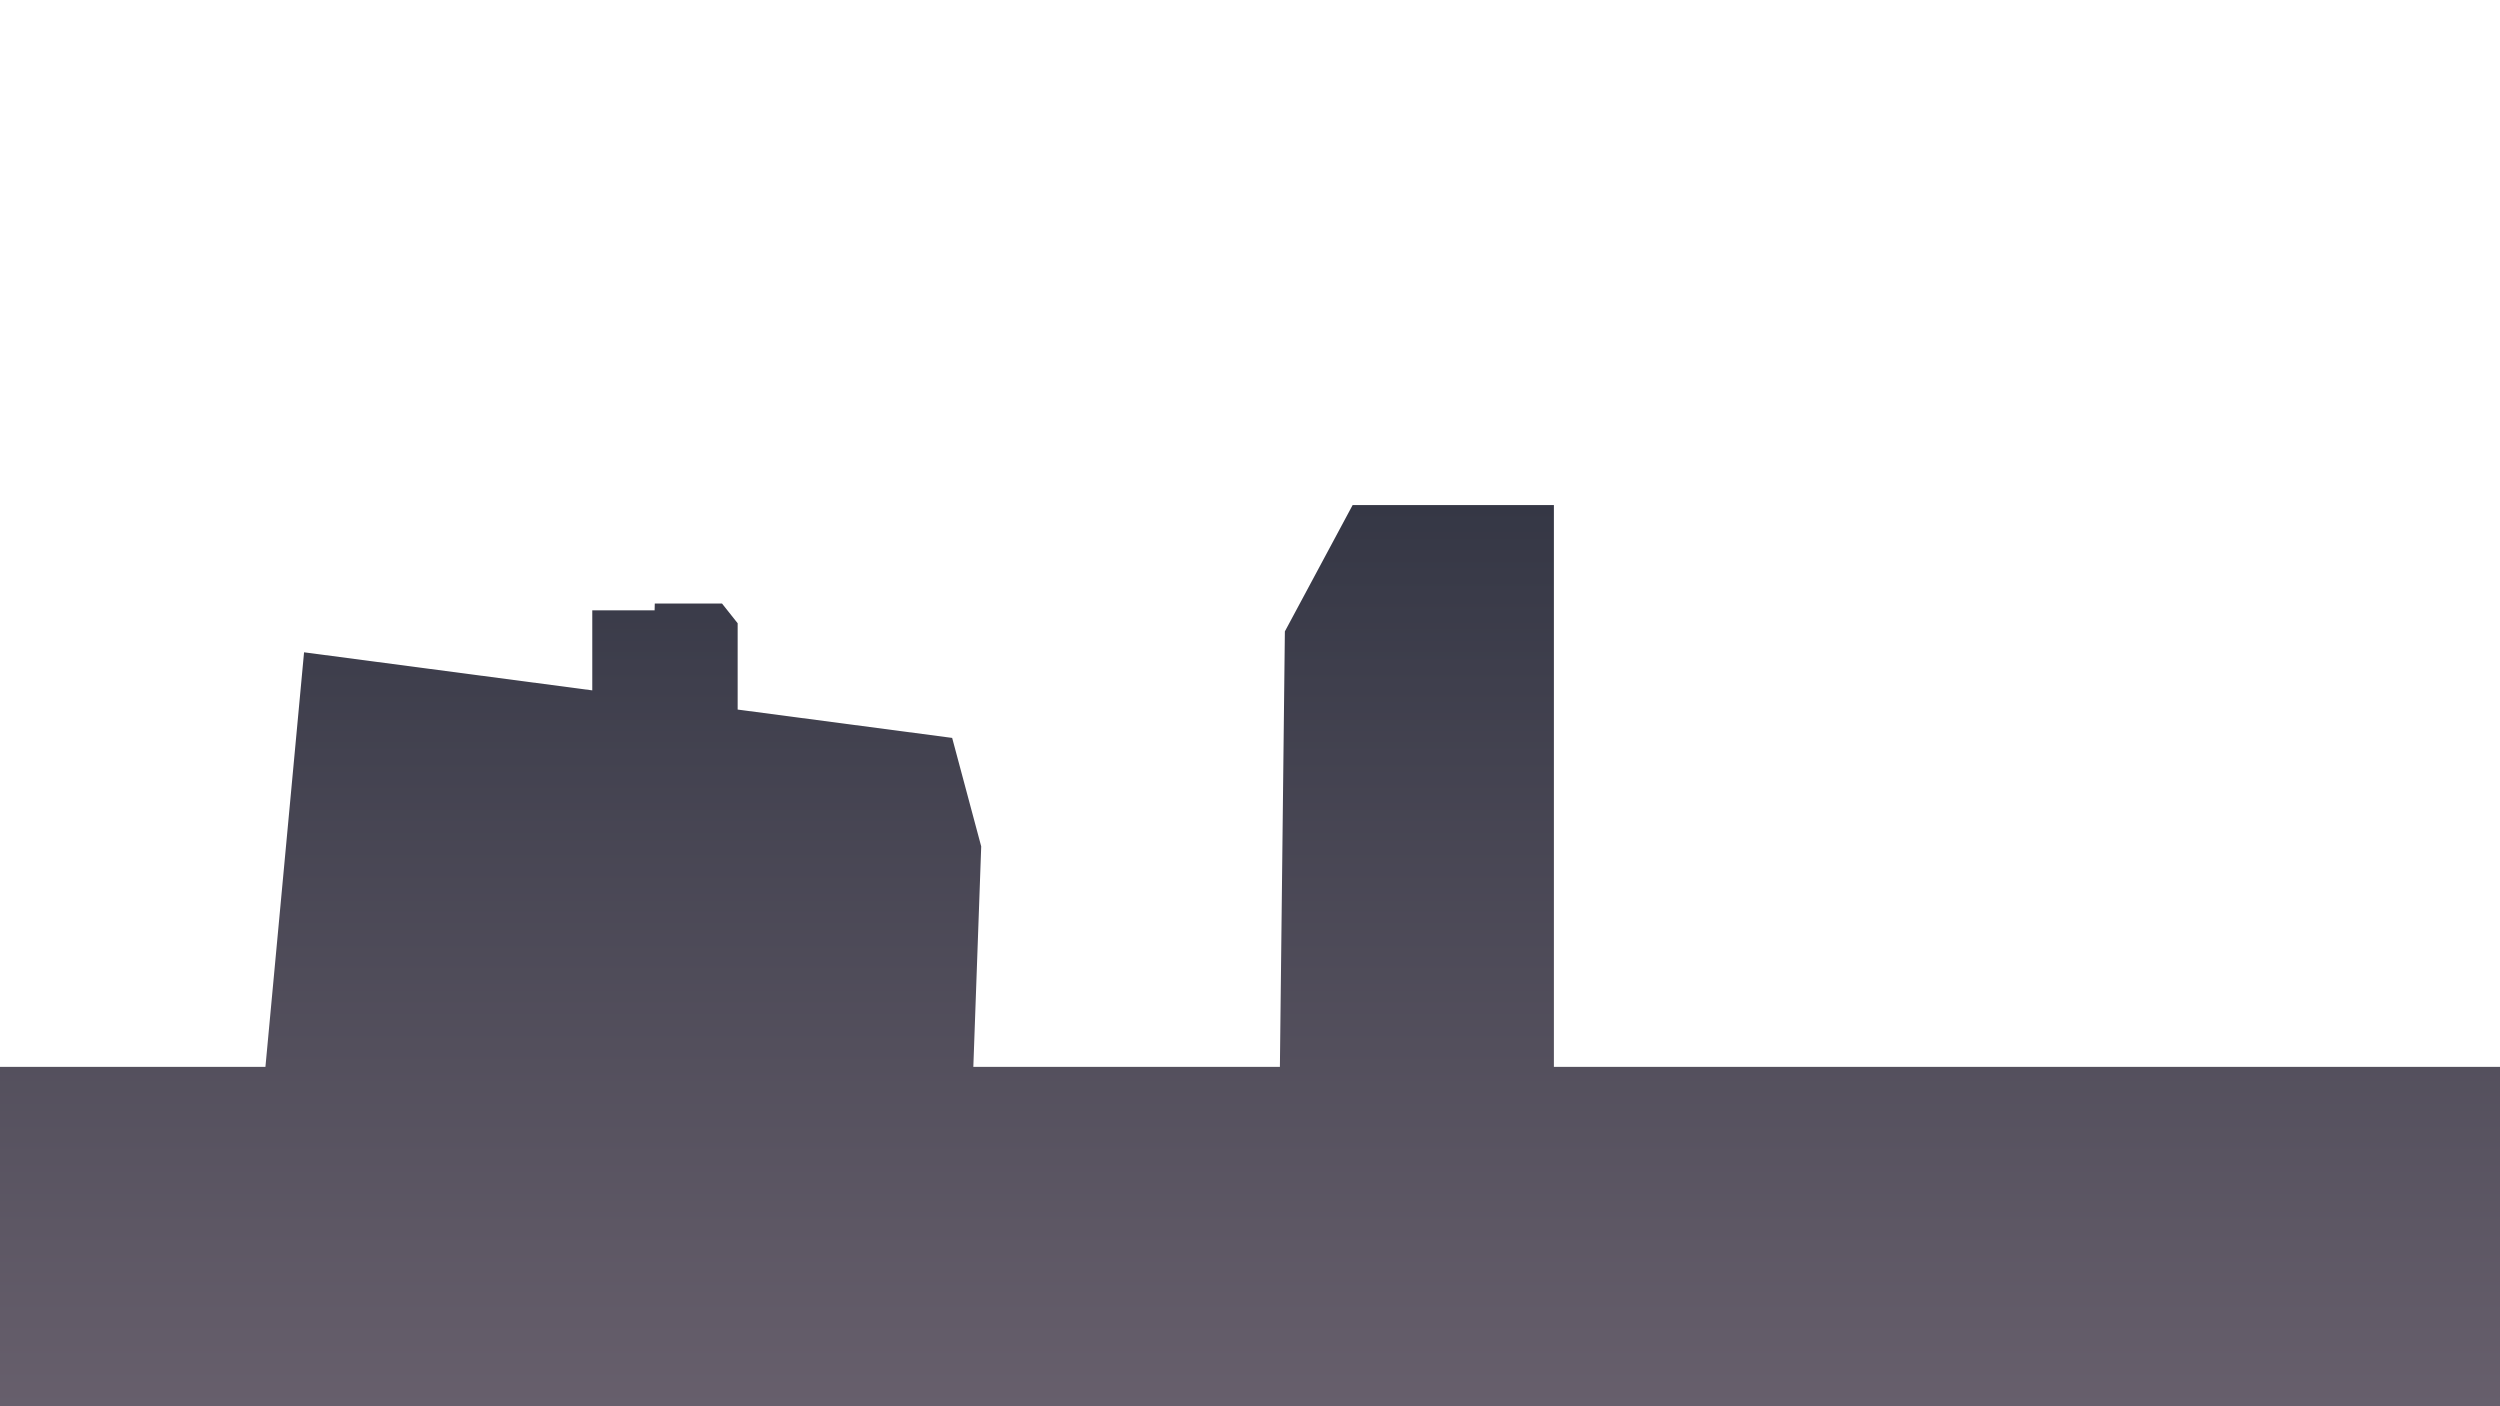 <svg xmlns="http://www.w3.org/2000/svg" xmlns:xlink="http://www.w3.org/1999/xlink" viewBox="0 0 1920 1080">
  <defs>
    <linearGradient id="linear-gradient" x1="960" y1="1082.18" x2="960" y2="387.88" gradientUnits="userSpaceOnUse">
      <stop offset="0" stop-color="#675f6c"/>
      <stop offset="1" stop-color="#353745"/>
    </linearGradient>
  </defs>
  <g id="hero">
    <polygon id="bg3" points="1193.39 819.36 1193.39 387.88 1038.83 387.88 986.78 484.92 982.96 819.36 747.52 819.36 753.57 650.05 731.26 566.71 566.52 544.95 566.52 478.66 554.52 463.53 502.87 463.53 502.74 468.75 454.87 468.75 454.87 530.2 233.52 500.97 203.85 819.36 0 819.36 0 1082.18 1920 1082.18 1920 819.36 1193.39 819.36" fill="url(#linear-gradient)"/>
  </g>
</svg>
